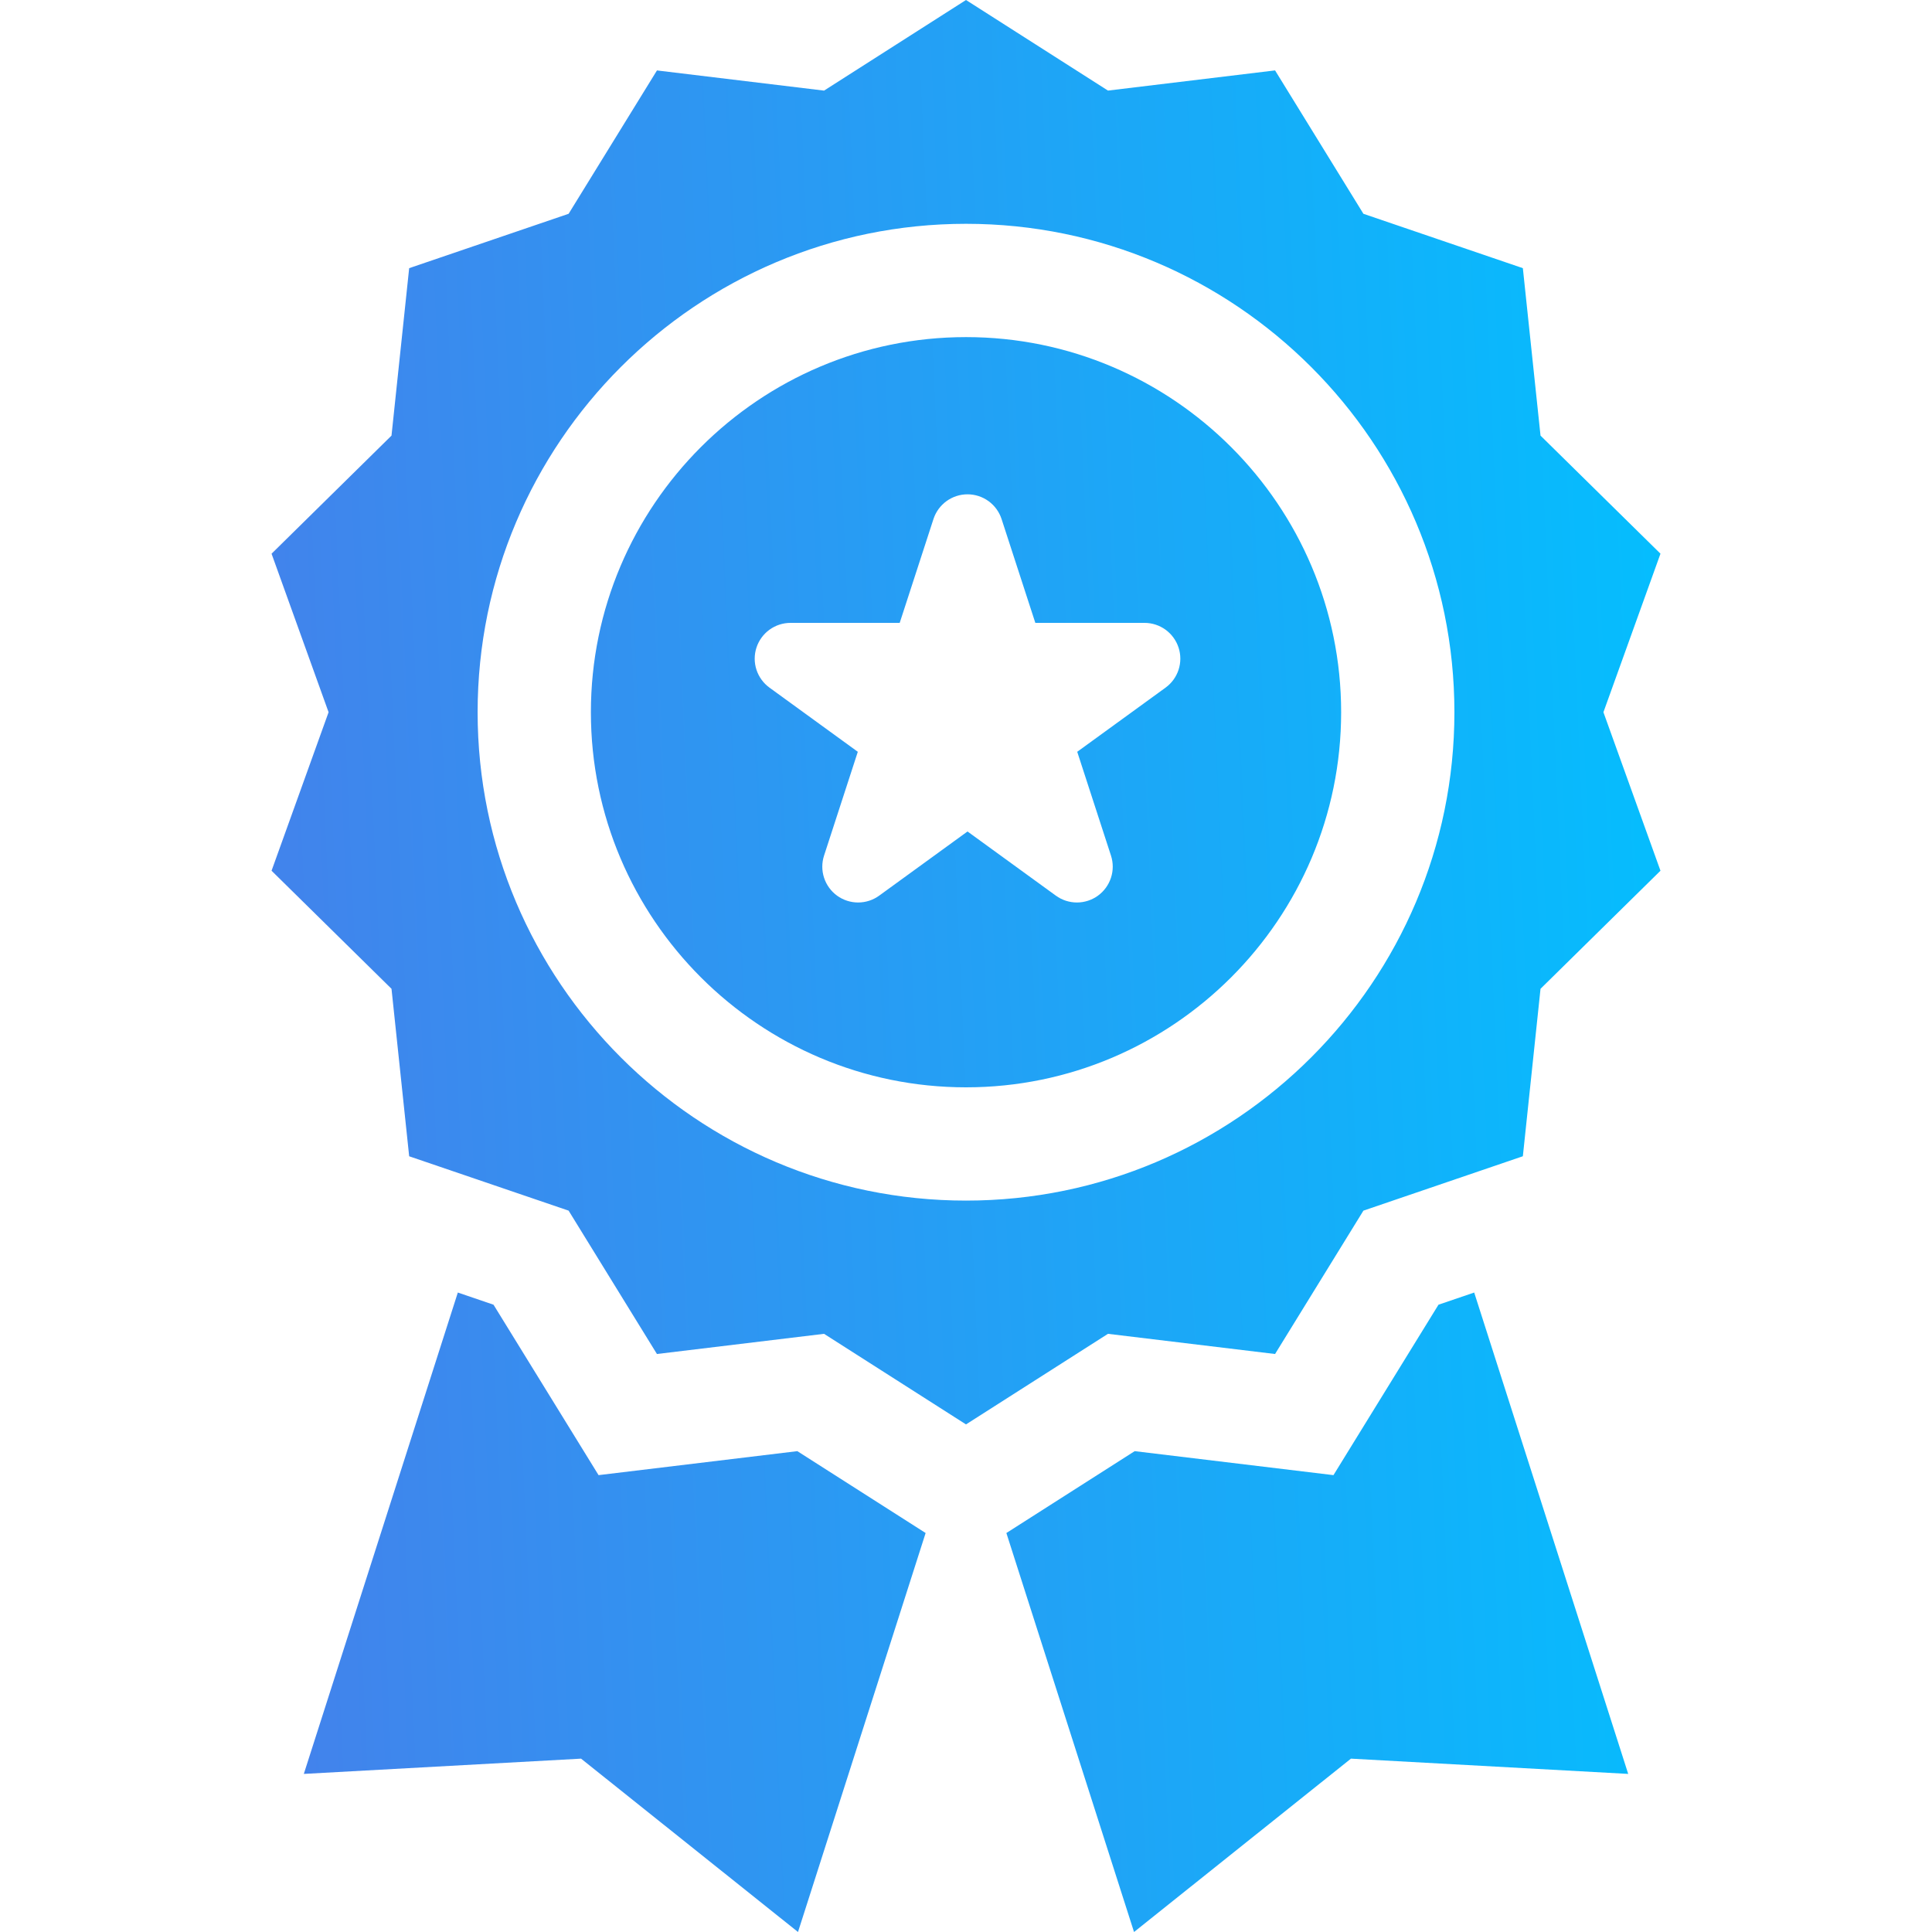 <svg width="70" height="70" viewBox="0 0 70 70" fill="none" xmlns="http://www.w3.org/2000/svg">
<g clip-path="url(#clip0)">
<path fill-rule="evenodd" clip-rule="evenodd" d="M49.399 43.864L46.198 49.058L40.144 48.327L35 51.609L29.857 48.327L23.802 49.058L20.602 43.864L14.825 41.894L14.185 35.826L9.839 31.548L11.905 25.805L9.839 20.062L14.185 15.783L14.825 9.716L20.602 7.746L23.803 2.552L29.857 3.283L35 0L40.144 3.282L46.198 2.551L49.399 7.746L55.176 9.716L55.816 15.783L60.162 20.061L58.095 25.805L60.162 31.548L55.816 35.826L55.176 41.893L49.399 43.864ZM35 8.109C25.243 8.109 17.305 16.047 17.305 25.805C17.305 35.562 25.243 43.5 35 43.5C44.758 43.5 52.696 35.562 52.696 25.805C52.696 16.047 44.758 8.109 35 8.109ZM21.687 53.447L28.889 52.578L33.537 55.544L28.913 70L21.053 63.719L11.008 64.272L16.588 46.831L17.881 47.272L21.687 53.447ZM52.119 47.272L48.314 53.447L41.112 52.578L36.463 55.544L41.088 70L48.947 63.719L58.993 64.272L53.413 46.831L52.119 47.272ZM35.001 12.214C27.506 12.214 21.409 18.311 21.409 25.805C21.409 33.299 27.506 39.396 35.001 39.396C42.495 39.396 48.592 33.299 48.592 25.805C48.592 18.311 42.495 12.214 35.001 12.214ZM39.03 27.239L42.231 24.914C42.452 24.753 42.617 24.526 42.702 24.266C42.787 24.005 42.787 23.725 42.702 23.464C42.617 23.204 42.452 22.977 42.231 22.816C42.009 22.655 41.742 22.568 41.468 22.568H37.512L36.289 18.806C36.204 18.546 36.039 18.319 35.818 18.158C35.596 17.997 35.329 17.91 35.055 17.91C34.781 17.91 34.514 17.997 34.292 18.158C34.071 18.319 33.906 18.546 33.821 18.806L32.598 22.568H28.642C28.368 22.568 28.101 22.655 27.879 22.816C27.658 22.977 27.493 23.204 27.408 23.464C27.323 23.725 27.323 24.005 27.408 24.266C27.493 24.526 27.658 24.753 27.879 24.914L31.08 27.239L29.857 31C29.772 31.261 29.772 31.542 29.857 31.802C29.942 32.063 30.107 32.29 30.328 32.451C30.55 32.612 30.817 32.699 31.091 32.699C31.365 32.699 31.633 32.612 31.854 32.451L35.055 30.126L38.256 32.451C38.477 32.612 38.745 32.699 39.019 32.699C39.293 32.699 39.56 32.612 39.782 32.451C40.003 32.29 40.168 32.063 40.253 31.802C40.338 31.542 40.338 31.261 40.253 31L39.03 27.239Z" fill="url(#paint0_linear)"/>
</g>
<defs>
<linearGradient id="paint0_linear" x1="9.839" y1="74.667" x2="63.175" y2="72.29" gradientUnits="userSpaceOnUse">
<stop stop-color="#4481EB"/>
<stop offset="1" stop-color="#04BEFE"/>
</linearGradient>
<clipPath id="clip0">
<rect width="70" height="70" fill="white"/>
</clipPath>
</defs>
</svg>
